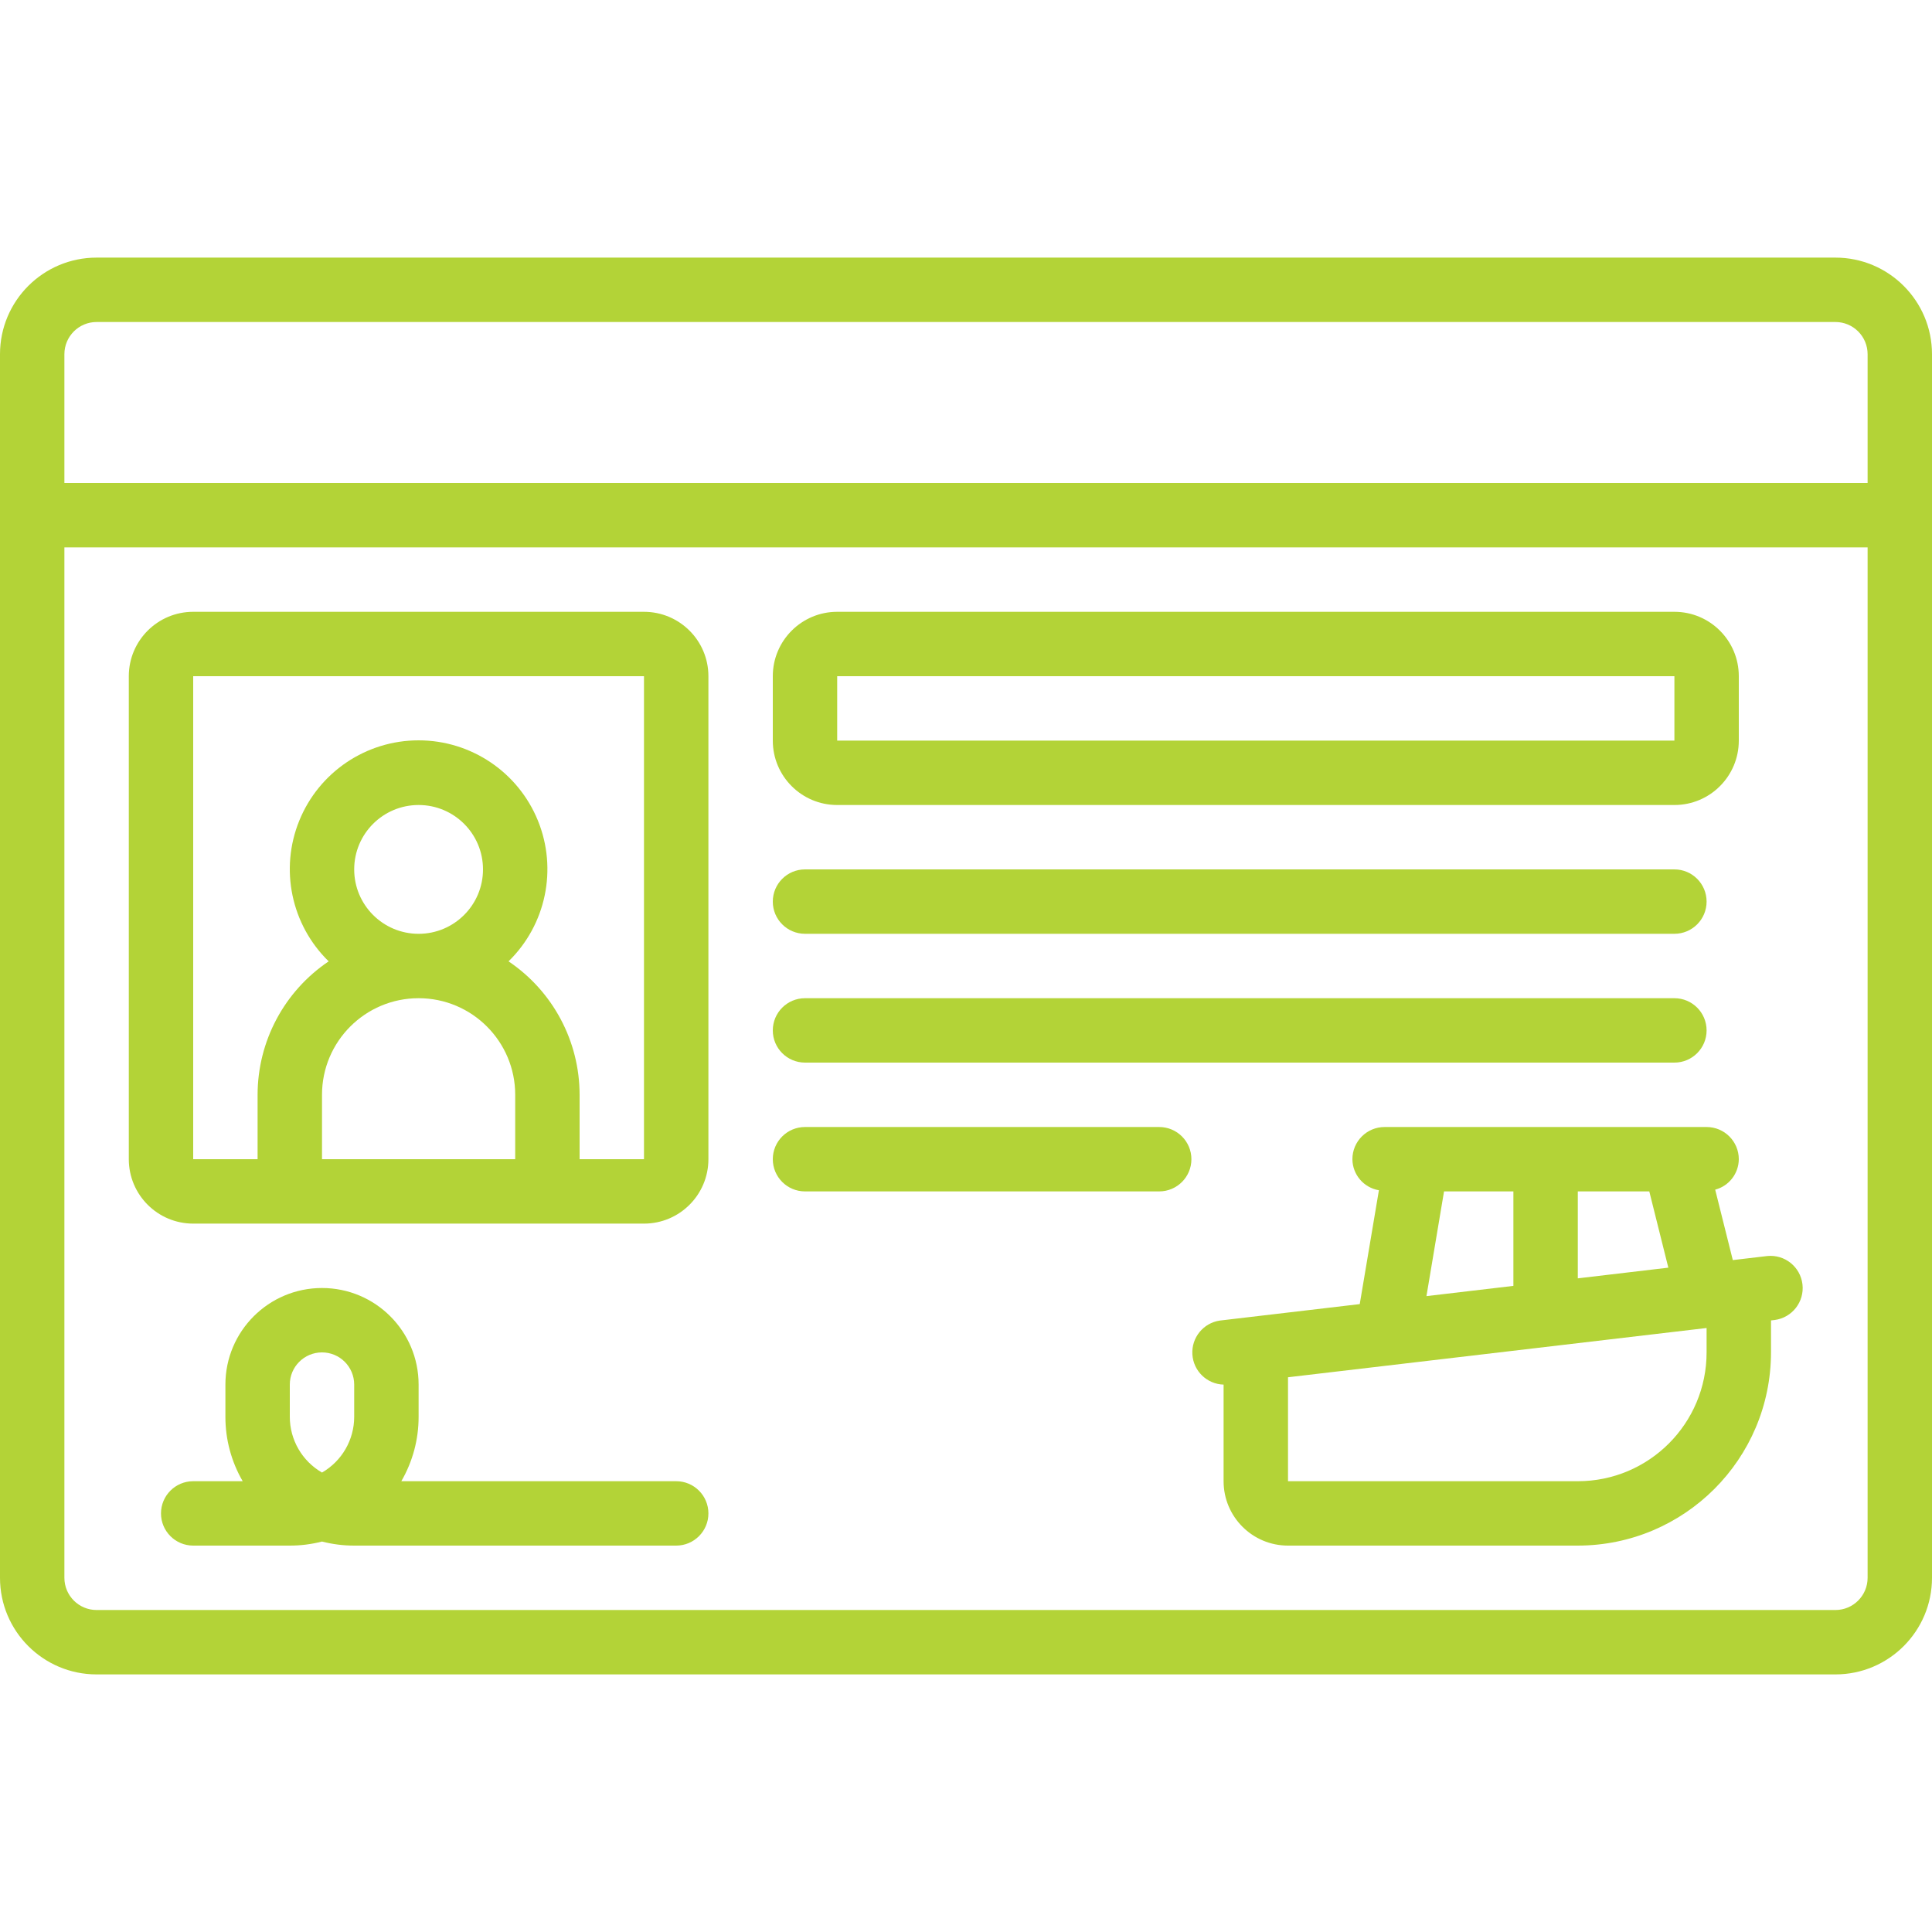 <svg width="100" height="100" viewBox="0 0 100 100" fill="none" xmlns="http://www.w3.org/2000/svg">
<g clip-path="url(#clip0_2179_412)">
<path d="M95 13.334H5C2.239 13.334 0 15.572 0 18.334V81.667C0 84.428 2.239 86.667 5 86.667H95C97.761 86.667 100 84.428 100 81.667V18.334C100 15.572 97.761 13.334 95 13.334ZM5 16.667H95C95.921 16.667 96.667 17.413 96.667 18.334V25H3.333V18.334C3.333 17.413 4.08 16.667 5 16.667ZM95 83.334H5C4.08 83.334 3.333 82.587 3.333 81.667V28.334H96.667V81.667C96.667 82.587 95.921 83.334 95 83.334Z" fill="#B3D337"/>
<path d="M33.333 31.667H10C8.159 31.667 6.667 33.159 6.667 35V60C6.667 61.841 8.159 63.334 10 63.334H33.333C35.174 63.334 36.667 61.841 36.667 60V35C36.667 33.159 35.174 31.667 33.333 31.667ZM16.667 60V56.667C16.667 53.906 18.905 51.667 21.667 51.667C24.428 51.667 26.667 53.906 26.667 56.667V60H16.667ZM18.333 45C18.333 43.159 19.826 41.667 21.667 41.667C23.508 41.667 25 43.159 25 45C25 46.841 23.508 48.334 21.667 48.334C19.826 48.334 18.333 46.841 18.333 45ZM30 60V56.667C29.999 53.896 28.62 51.307 26.322 49.759C28.263 47.865 28.864 44.985 27.842 42.474C26.82 39.962 24.378 38.32 21.667 38.32C18.955 38.32 16.514 39.962 15.492 42.474C14.47 44.985 15.071 47.865 17.012 49.759C14.713 51.307 13.335 53.896 13.333 56.667V60H10V35H33.333V60H30Z" fill="#B3D337"/>
<path d="M91.472 65.012L89.69 65.222L88.778 61.577C89.494 61.387 89.995 60.741 90 60C90 59.08 89.254 58.334 88.333 58.334H71.667C70.746 58.334 70 59.08 70 60C70.007 60.798 70.585 61.475 71.372 61.607L70.38 67.5L63.138 68.352C62.283 68.477 61.666 69.236 61.717 70.099C61.767 70.962 62.469 71.642 63.333 71.667V76.667C63.333 78.508 64.826 80 66.667 80H81.667C87.187 79.995 91.661 75.521 91.667 70V68.345L91.862 68.322C92.763 68.201 93.402 67.379 93.295 66.475C93.189 65.571 92.377 64.92 91.472 65.012ZM85.367 61.667L86.353 65.614L81.667 66.167V61.667H85.367ZM74.743 61.667H78.333V66.557L73.833 67.087L74.743 61.667ZM88.333 70C88.333 73.682 85.349 76.667 81.667 76.667H66.667V71.287L88.333 68.737V70Z" fill="#B3D337"/>
<path d="M35 76.667H20.772C21.36 75.655 21.669 74.504 21.667 73.334V71.667C21.667 68.906 19.428 66.667 16.667 66.667C13.905 66.667 11.667 68.906 11.667 71.667V73.334C11.665 74.504 11.974 75.655 12.562 76.667H10C9.08 76.667 8.333 77.413 8.333 78.334C8.333 79.254 9.08 80 10 80H15C15.562 80.001 16.122 79.93 16.667 79.79C17.211 79.93 17.771 80.001 18.333 80H35C35.92 80 36.667 79.254 36.667 78.334C36.667 77.413 35.92 76.667 35 76.667ZM18.333 73.334C18.333 74.524 17.698 75.624 16.667 76.219C15.636 75.624 15.001 74.524 15 73.334V71.667C15 70.746 15.746 70 16.667 70C17.587 70 18.333 70.746 18.333 71.667V73.334Z" fill="#B3D337"/>
<path d="M43.333 41.667H86.667C88.508 41.667 90 40.175 90 38.334V35C90 33.159 88.508 31.667 86.667 31.667H43.333C41.492 31.667 40 33.159 40 35V38.334C40 40.175 41.492 41.667 43.333 41.667ZM43.333 35H86.667V38.334H43.333V35Z" fill="#B3D337"/>
<path d="M41.667 48.333H86.667C87.587 48.333 88.333 47.587 88.333 46.667C88.333 45.746 87.587 45 86.667 45H41.667C40.746 45 40 45.746 40 46.667C40 47.587 40.746 48.333 41.667 48.333Z" fill="#B3D337"/>
<path d="M41.667 55H86.667C87.587 55 88.333 54.254 88.333 53.334C88.333 52.413 87.587 51.667 86.667 51.667H41.667C40.746 51.667 40 52.413 40 53.334C40 54.254 40.746 55 41.667 55Z" fill="#B3D337"/>
<path d="M60 58.334H41.667C40.746 58.334 40 59.08 40 60C40 60.921 40.746 61.667 41.667 61.667H60C60.92 61.667 61.667 60.921 61.667 60C61.667 59.08 60.92 58.334 60 58.334Z" fill="#B3D337"/>
</g>
<defs>
<clipPath id="clip0_2179_412">
<rect width="100" height="100" fill="white"/>
</clipPath>
</defs>
</svg>
